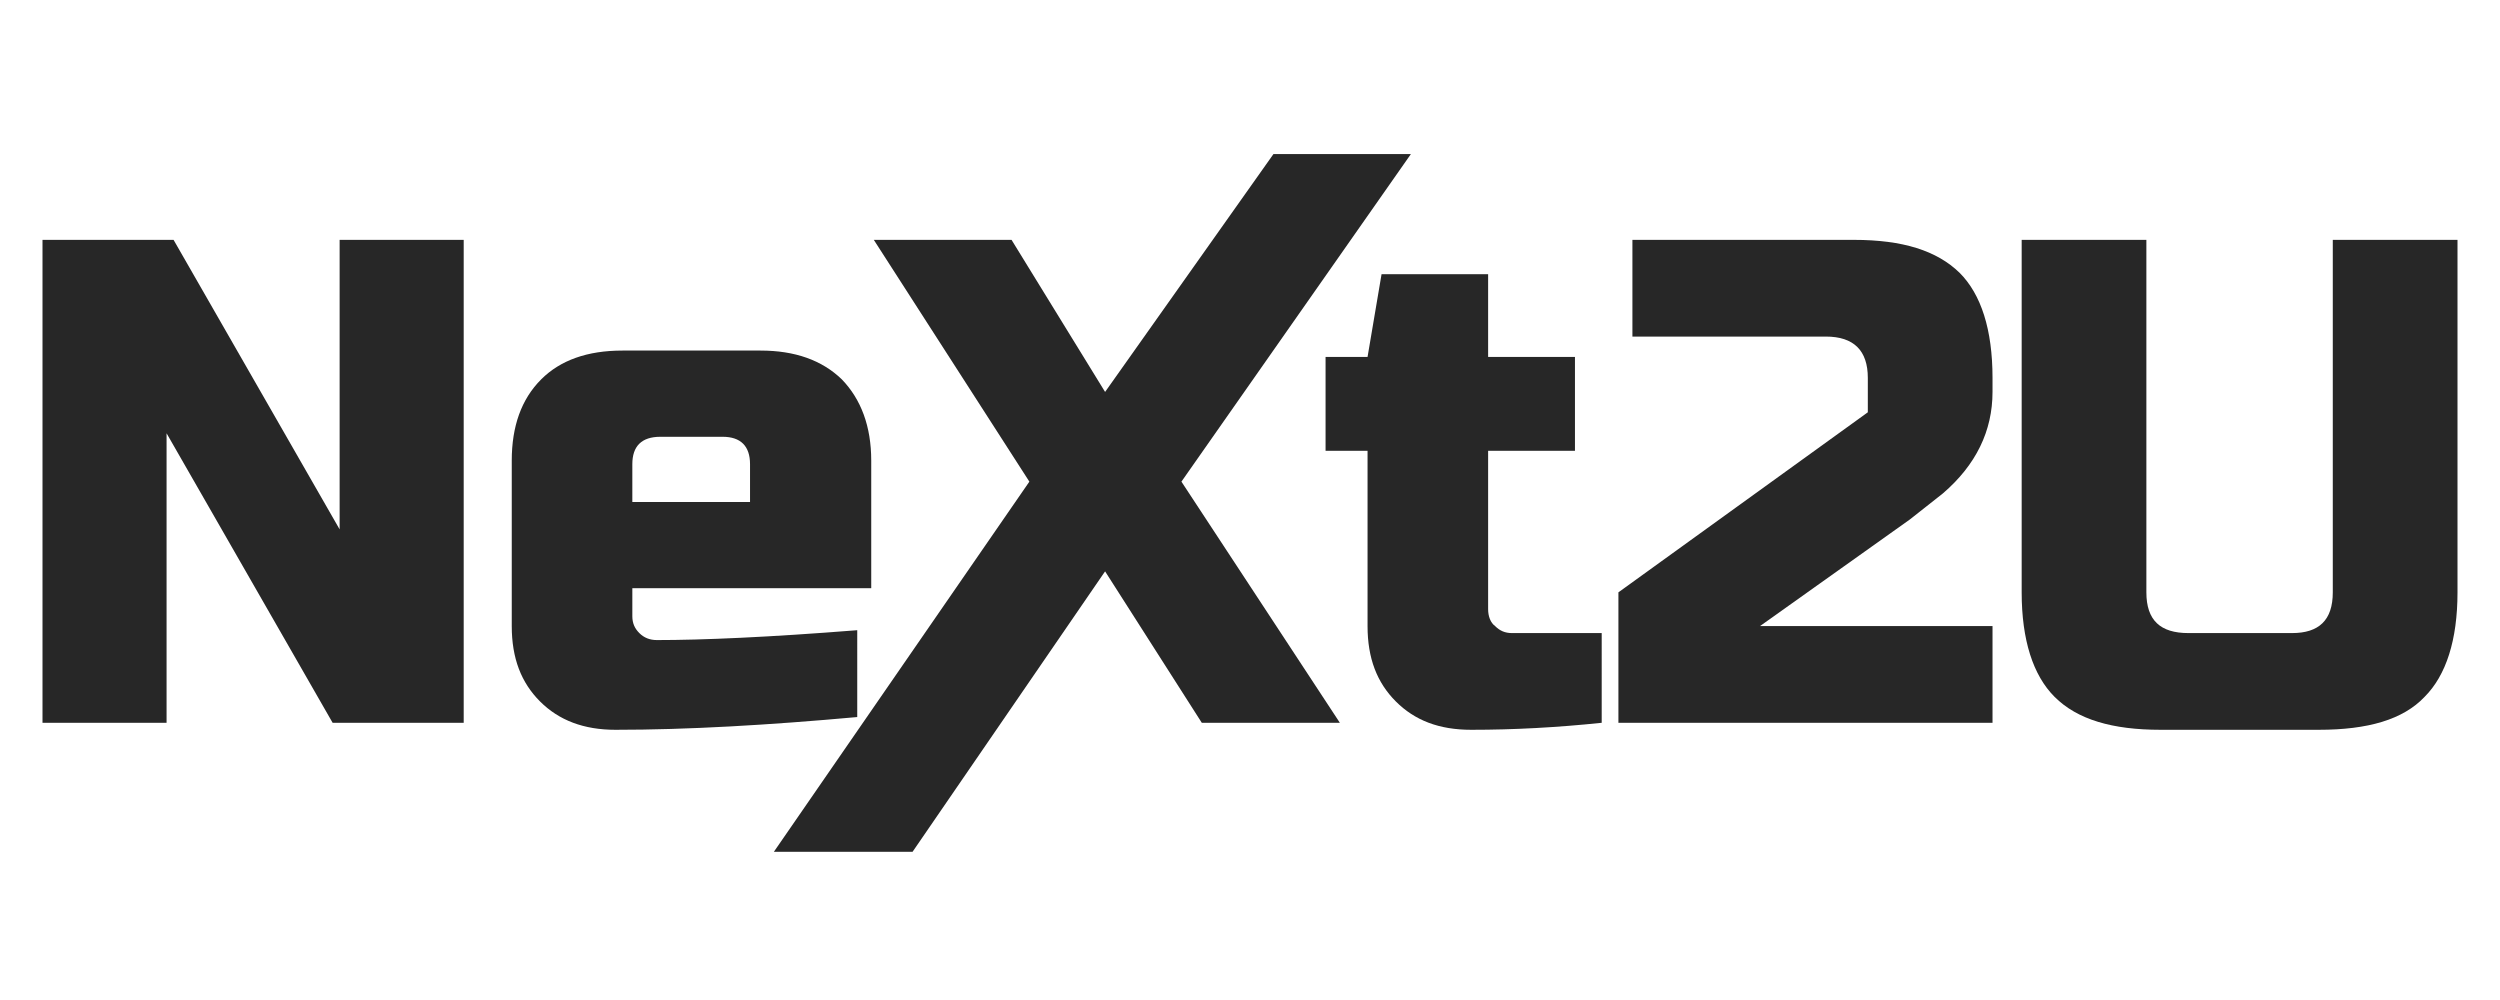 <?xml version="1.0" encoding="utf-8"?>
<!-- Generator: Adobe Illustrator 16.0.0, SVG Export Plug-In . SVG Version: 6.00 Build 0)  -->
<!DOCTYPE svg PUBLIC "-//W3C//DTD SVG 1.1//EN" "http://www.w3.org/Graphics/SVG/1.1/DTD/svg11.dtd">
<svg version="1.1" id="Capa_1" xmlns="http://www.w3.org/2000/svg" xmlns:xlink="http://www.w3.org/1999/xlink" x="0px" y="0px"
	 width="500px" height="200px" viewBox="0 0 500 200" enable-background="new 0 0 500 200" xml:space="preserve">
<g>
	<path fill="#272727" d="M92.741,144.56H66.526L33.314,86.658v57.902H8.5V47.973h26.214l33.211,57.901V47.973h24.815V144.56z"/>
	<path fill="#272727" d="M171.448,143.41c-17.856,1.616-33.934,2.549-48.355,2.549c-6.32,0-11.304-1.887-15.079-5.663
		c-3.776-3.774-5.663-8.634-5.663-15.079V92.13c0-6.872,1.919-12.29,5.886-16.256c3.839-3.839,9.258-5.76,16.255-5.76h27.614
		c6.873,0,12.291,1.92,16.256,5.76c3.84,3.966,5.885,9.384,5.885,16.256v25.515h-47.78v5.598c0,1.399,0.466,2.44,1.399,3.373
		c0.933,0.934,2.099,1.399,3.499,1.399c9.161,0,22.438-0.574,40.083-1.974V143.41z M132.064,87.357
		c-3.732,0-5.598,1.867-5.598,5.473v7.572h23.54V92.83c0-3.606-1.866-5.473-5.473-5.473H132.064z"/>
	<path fill="#272727" d="M254.691,30.813h27.488l-45.893,65.515l31.686,48.231H240.36l-19.342-30.288l-38.506,56.09h-27.739
		l51.101-74.033l-31.112-48.355h27.549l18.707,30.413L254.691,30.813z"/>
	<path fill="#272727" d="M320.341,144.56c-8.95,0.933-17.563,1.399-26.089,1.399c-6.445,0-11.305-1.887-15.08-5.663
		c-3.774-3.774-5.662-8.634-5.662-15.079V90.156h-8.397V71.389h8.397l2.799-16.543h21.316v16.543h17.368v18.768h-17.368v31.688
		c0,1.399,0.466,2.691,1.399,3.373c0.933,0.933,1.974,1.399,3.374,1.399h17.942V144.56z"/>
	<path fill="#272727" d="M398.504,78.386c0,7.805-3.309,14.612-9.927,20.296c-2.202,1.698-4.242,3.396-6.616,5.219l-29.959,21.315
		h46.502v19.343h-74.821v-26.09l49.881-36.01v-6.873c0-5.473-2.799-8.271-8.396-8.271h-38.685V47.973h44.282
		c9.796,0,16.597,2.154,21.154,6.585c4.306,4.307,6.585,11.358,6.585,21.029V78.386z"/>
	<path fill="#272727" d="M466.56,47.973h24.94v70.497c0,9.546-2.279,16.599-6.585,20.904c-4.308,4.557-11.357,6.585-21.153,6.585
		h-31.688c-9.547,0-16.599-2.028-21.154-6.585c-4.307-4.306-6.585-11.358-6.585-20.904V47.973h24.94v70.497
		c0,5.598,2.799,8.146,8.396,8.146h20.741c5.349,0,8.146-2.549,8.146-8.146V47.973z"/>
</g>
</svg>
